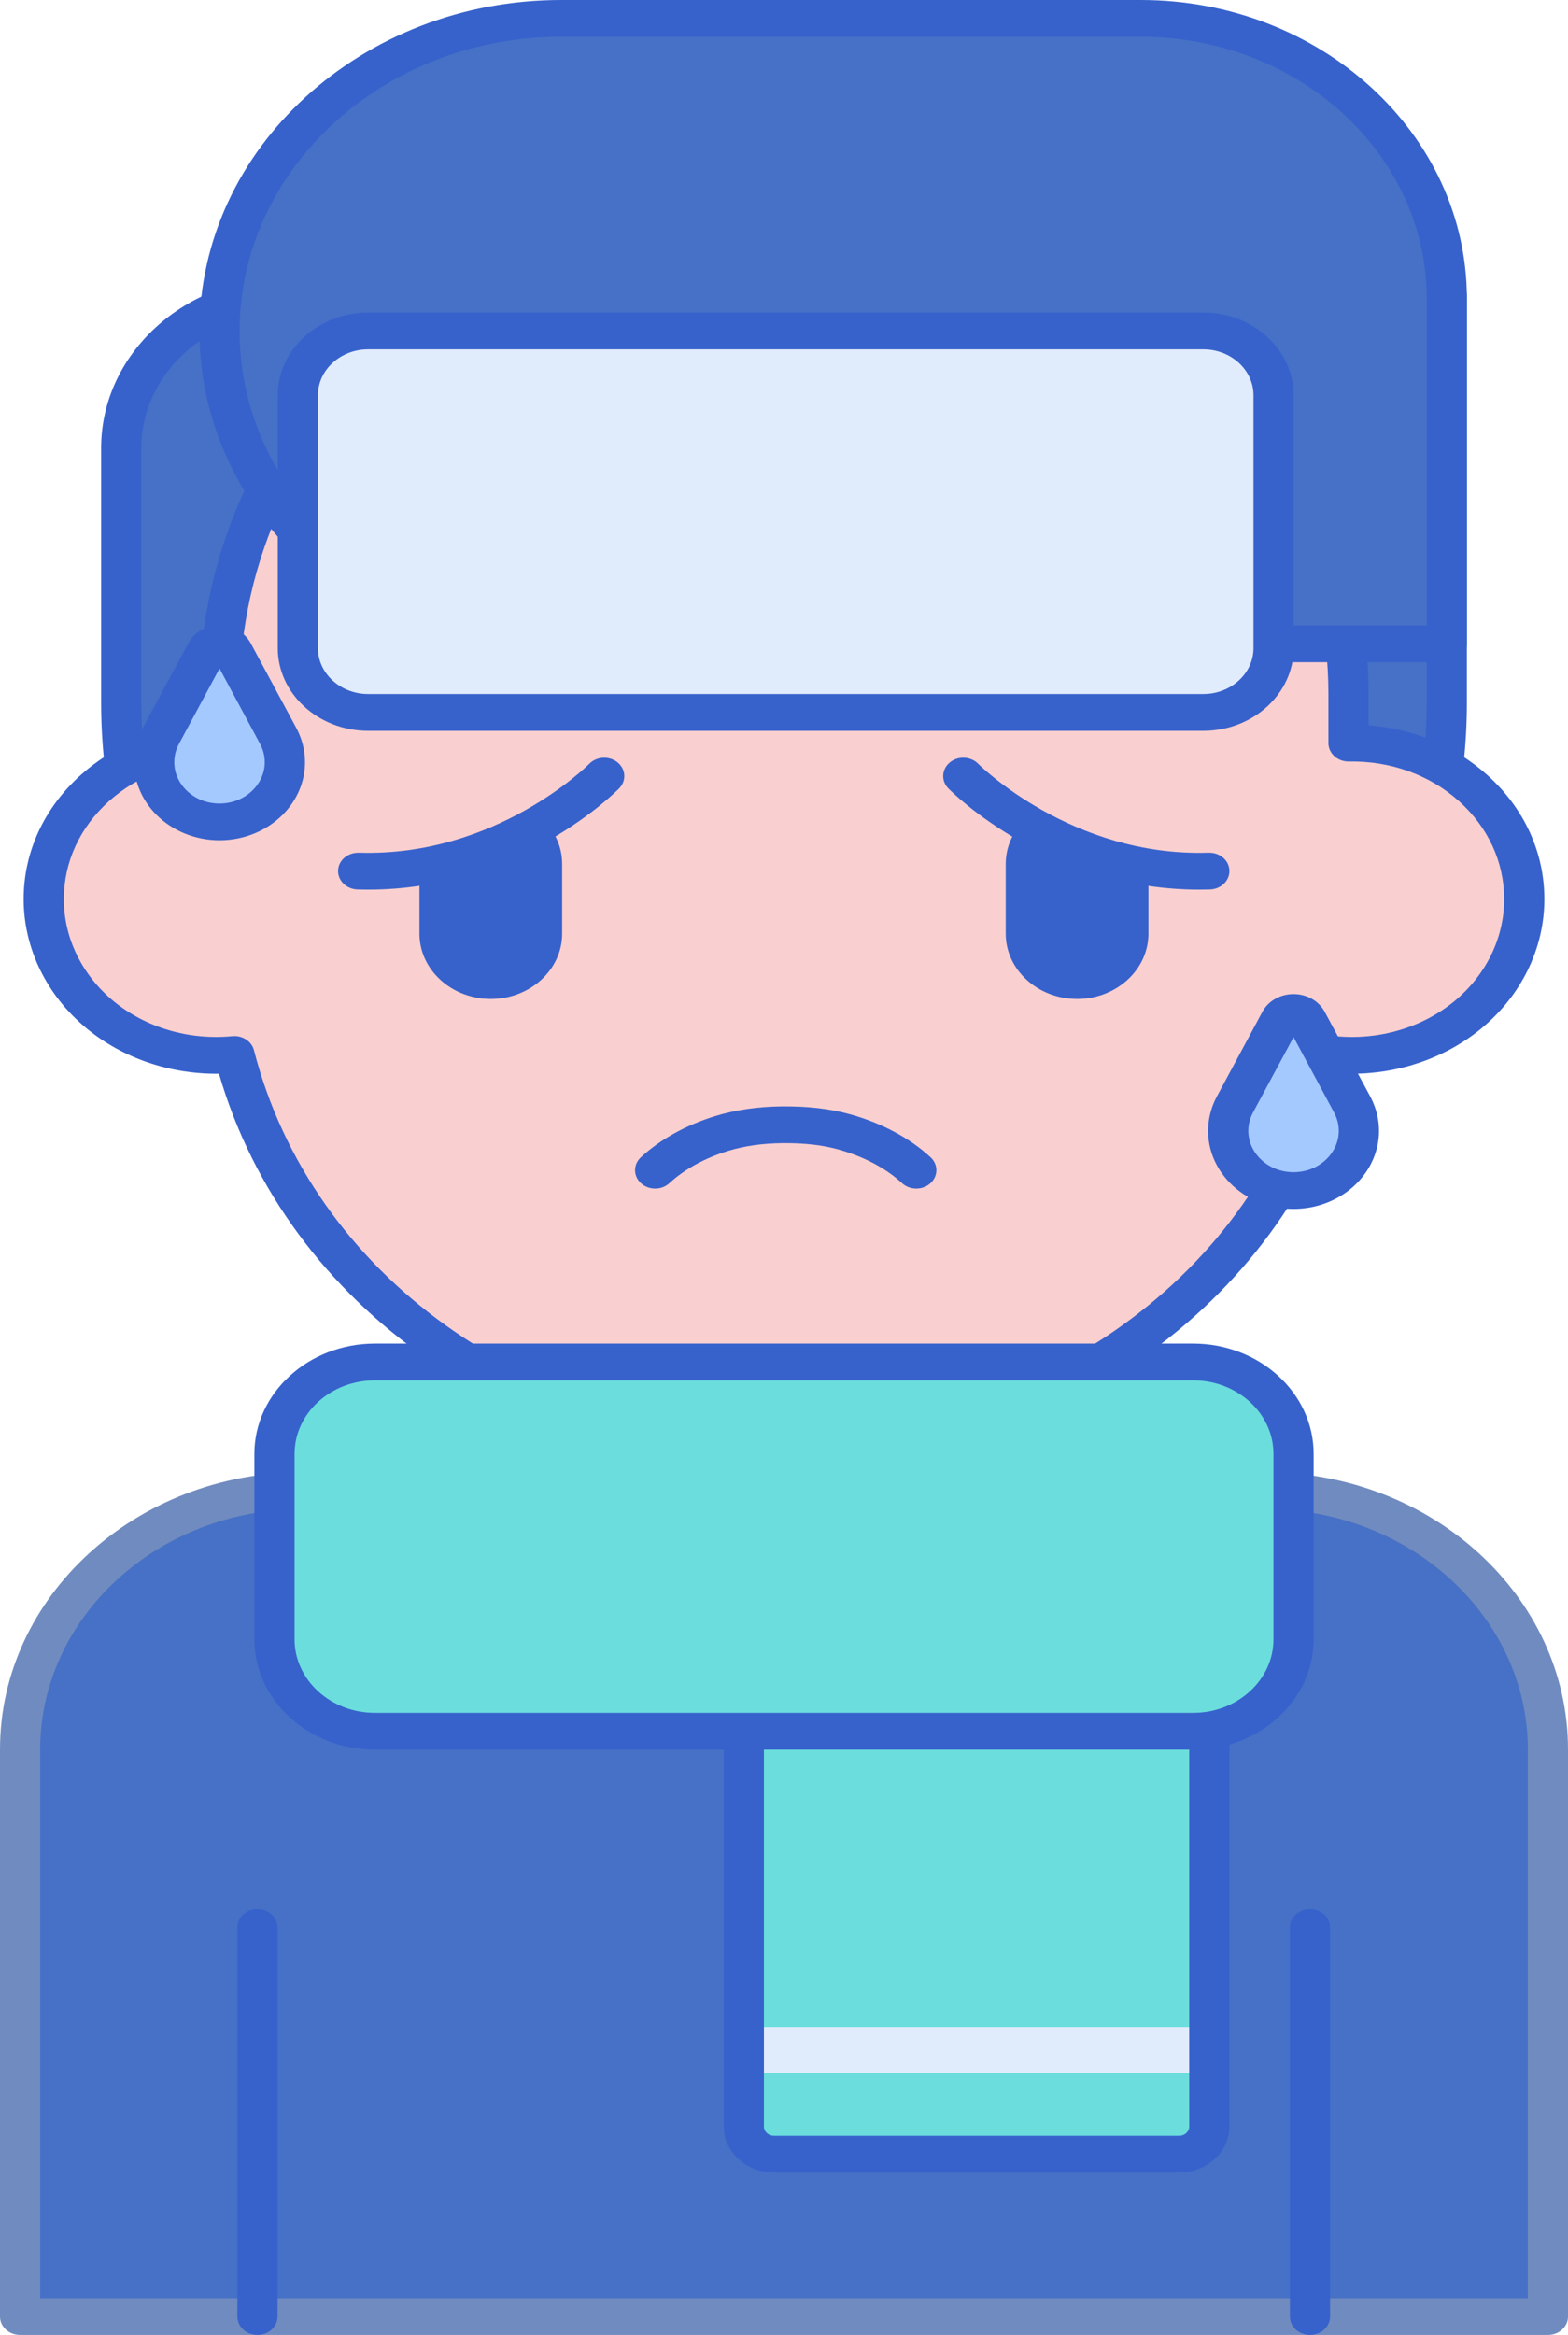 <?xml version="1.0" encoding="UTF-8" standalone="no"?><!-- Generator: Gravit.io --><svg xmlns="http://www.w3.org/2000/svg" xmlns:xlink="http://www.w3.org/1999/xlink" style="isolation:isolate" viewBox="492 254 204.868 305" width="204.868pt" height="305pt"><defs><clipPath id="_clipPath_N6WQeLfYu5jR7798PU4XyXpdRNcNHHmF"><rect x="492" y="254" width="204.868" height="305"/></clipPath></defs><g clip-path="url(#_clipPath_N6WQeLfYu5jR7798PU4XyXpdRNcNHHmF)"><g><g><g><path d=" M 694.245 556.598 C 694.245 529.713 694.245 508.922 694.245 482.535 C 694.245 463.852 677.694 448.706 657.278 448.706 L 531.591 448.706 C 511.175 448.706 494.624 463.852 494.624 482.535 L 494.624 556.598 L 694.245 556.598 Z " fill="rgb(70,113,198)"/></g></g><g><g><path d=" M 631.328 419.276 L 594.399 419.276 L 557.471 419.276 L 557.471 468.341 L 631.326 468.341 C 631.328 451.285 631.328 437.445 631.328 419.276 Z " fill="rgb(249,207,207)"/></g></g><g><g><path d=" M 694.245 559 L 494.624 559 C 493.176 559 492 557.924 492 556.598 L 492 482.534 C 492 462.556 509.76 446.304 531.591 446.304 L 554.846 446.304 L 554.846 419.276 C 554.846 417.951 556.022 416.875 557.471 416.875 L 631.326 416.875 C 632.775 416.875 633.951 417.951 633.951 419.276 L 633.951 446.304 L 657.277 446.304 C 679.108 446.304 696.868 462.556 696.868 482.534 L 696.868 556.598 C 696.869 557.924 695.695 559 694.245 559 L 694.245 559 Z  M 497.249 554.197 L 691.62 554.197 L 691.62 482.534 C 691.62 465.205 676.214 451.107 657.278 451.107 L 631.328 451.107 C 629.879 451.107 628.703 450.031 628.703 448.705 L 628.703 421.678 L 560.095 421.678 L 560.095 448.705 C 560.095 450.031 558.919 451.107 557.471 451.107 L 531.592 451.107 C 512.655 451.107 497.25 465.205 497.25 482.534 L 497.25 554.197 L 497.249 554.197 Z " fill="rgb(112,139,191)"/></g></g><g><g><path d=" M 525.64 559 C 524.191 559 523.016 557.924 523.016 556.598 L 523.016 505.766 C 523.016 504.44 524.191 503.364 525.64 503.364 C 527.089 503.364 528.264 504.44 528.264 505.766 L 528.264 556.598 C 528.264 557.924 527.09 559 525.64 559 Z " fill="rgb(55,98,204)"/></g></g><g><g><path d=" M 663.157 559 C 661.708 559 660.533 557.924 660.533 556.598 L 660.533 505.766 C 660.533 504.44 661.708 503.364 663.157 503.364 C 664.606 503.364 665.781 504.44 665.781 505.766 L 665.781 556.598 C 665.781 557.924 664.607 559 663.157 559 Z " fill="rgb(55,98,204)"/></g></g><g><g><path d=" M 594.435 424.96 C 546.609 424.96 507.839 389.481 507.839 345.715 L 507.839 312.524 C 507.839 301.524 517.585 292.605 529.605 292.605 L 681.03 292.605 L 681.03 345.716 C 681.03 389.481 642.261 424.96 594.435 424.96 L 594.435 424.96 Z " fill="rgb(70,113,198)"/></g></g><g><g><path d=" M 594.435 427.361 C 545.239 427.361 505.215 390.735 505.215 345.715 L 505.215 312.524 C 505.215 300.216 516.157 290.204 529.605 290.204 L 681.03 290.204 C 682.479 290.204 683.654 291.28 683.654 292.605 L 683.654 345.716 C 683.654 390.735 643.63 427.361 594.435 427.361 L 594.435 427.361 Z  M 529.605 295.006 C 519.05 295.006 510.464 302.864 510.464 312.523 L 510.464 345.715 C 510.464 388.086 548.133 422.558 594.435 422.558 C 640.736 422.558 678.406 388.086 678.406 345.715 L 678.406 295.006 L 529.605 295.006 Z " fill="rgb(55,98,204)"/></g></g><g><g><path d=" M 668.189 351.072 L 668.189 344.752 C 668.189 307.812 635.168 277.867 594.436 277.867 C 553.702 277.867 520.683 307.812 520.683 344.752 L 520.683 351.072 C 507.876 350.834 497.716 360.17 497.716 371.456 C 497.716 383.507 509.212 393.039 522.631 391.741 C 530.243 421.333 559.493 443.38 594.437 443.38 C 629.384 443.38 658.633 421.331 666.243 391.741 C 679.644 393.038 691.159 383.524 691.159 371.456 C 691.156 360.165 680.988 350.834 668.189 351.072 Z " fill="rgb(249,207,207)"/></g></g><g><g><path d=" M 594.435 445.781 C 559.499 445.781 529.457 424.696 520.612 394.256 C 514.253 394.336 508.066 392.247 503.337 388.351 C 498.095 384.034 495.089 377.877 495.089 371.456 C 495.089 365.309 497.742 359.546 502.562 355.224 C 506.779 351.443 512.205 349.189 518.056 348.747 L 518.056 344.752 C 518.056 306.548 552.319 275.465 594.435 275.465 C 636.55 275.465 670.813 306.548 670.813 344.752 L 670.813 348.747 C 676.664 349.189 682.089 351.443 686.307 355.225 C 691.126 359.547 693.78 365.311 693.78 371.457 C 693.78 377.878 690.774 384.036 685.535 388.35 C 680.804 392.245 674.599 394.342 668.257 394.256 C 659.412 424.696 629.368 445.781 594.435 445.781 L 594.435 445.781 Z  M 522.631 389.338 C 523.836 389.338 524.903 390.096 525.183 391.19 C 532.723 420.505 561.2 440.977 594.435 440.977 C 627.668 440.977 656.146 420.504 663.686 391.19 C 663.989 390.013 665.197 389.225 666.516 389.352 C 672.175 389.902 677.83 388.232 682.023 384.778 C 686.159 381.372 688.53 376.516 688.53 371.455 C 688.53 366.61 686.436 362.065 682.633 358.655 C 678.794 355.211 673.667 353.381 668.242 353.472 C 667.543 353.491 666.856 353.239 666.352 352.786 C 665.848 352.335 665.565 351.716 665.565 351.07 L 665.565 344.751 C 665.565 309.194 633.657 280.267 594.435 280.267 C 555.212 280.267 523.304 309.194 523.304 344.751 L 523.304 351.07 C 523.304 351.716 523.021 352.334 522.517 352.786 C 522.013 353.238 521.331 353.488 520.628 353.472 C 515.156 353.372 510.075 355.211 506.236 358.653 C 502.433 362.064 500.338 366.61 500.338 371.455 C 500.338 376.516 502.711 381.374 506.847 384.78 C 511.041 388.234 516.696 389.898 522.352 389.352 C 522.446 389.343 522.539 389.338 522.631 389.338 L 522.631 389.338 Z " fill="rgb(55,98,204)"/></g></g><g><g><path d=" M 681.03 338.098 L 565.319 338.098 C 540.666 338.098 520.681 319.81 520.681 297.25 C 520.681 274.69 540.666 256.402 565.319 256.402 L 641.059 256.402 C 663.135 256.402 681.03 272.778 681.03 292.98 L 681.03 338.098 Z " fill="rgb(70,113,198)"/></g></g><g><g><path d=" M 681.03 340.5 L 565.319 340.5 C 539.259 340.5 518.057 321.098 518.057 297.25 C 518.057 273.402 539.258 254 565.319 254 L 641.059 254 C 664.546 254 683.654 271.487 683.654 292.98 L 683.654 338.098 C 683.654 339.425 682.48 340.5 681.03 340.5 Z  M 565.319 258.803 C 542.152 258.803 523.306 276.05 523.306 297.25 C 523.306 318.45 542.152 335.697 565.319 335.697 L 678.407 335.697 L 678.407 292.98 C 678.406 274.135 661.652 258.803 641.059 258.803 L 565.319 258.803 Z " fill="rgb(55,98,204)"/></g></g><g><g><path d=" M 625.708 361.253 C 624.276 362.753 623.403 364.709 623.403 366.856 L 623.403 375.956 C 623.403 380.666 627.577 384.486 632.725 384.486 C 637.874 384.486 642.047 380.666 642.047 375.956 L 642.047 367.269 C 635.374 366.202 629.809 363.696 625.708 361.253 L 625.708 361.253 Z " fill="rgb(55,98,204)"/></g></g><g><g><path d=" M 546.804 367.261 L 546.804 375.956 C 546.804 380.666 550.978 384.486 556.126 384.486 C 561.273 384.486 565.447 380.666 565.447 375.956 L 565.447 366.856 C 565.447 364.699 564.566 362.735 563.124 361.233 C 559.03 363.676 553.471 366.186 546.804 367.261 L 546.804 367.261 Z " fill="rgb(55,98,204)"/></g></g><g><g><path d=" M 648.685 370.209 C 629.113 370.209 616.445 357.535 615.903 356.983 C 614.935 355.996 615.024 354.478 616.101 353.592 C 617.177 352.706 618.834 352.786 619.804 353.771 C 619.925 353.894 632.032 365.958 649.914 365.386 C 651.395 365.353 652.578 366.38 652.627 367.705 C 652.675 369.031 651.54 370.141 650.093 370.187 C 649.619 370.201 649.149 370.209 648.685 370.209 L 648.685 370.209 Z " fill="rgb(55,98,204)"/></g></g><g><g><path d=" M 540.113 370.209 C 539.648 370.209 539.18 370.201 538.707 370.187 C 537.258 370.141 536.124 369.031 536.173 367.705 C 536.221 366.379 537.412 365.361 538.885 365.386 C 556.838 365.948 568.872 353.896 568.992 353.775 C 569.96 352.788 571.619 352.706 572.697 353.593 C 573.776 354.479 573.865 355.997 572.895 356.984 C 572.355 357.535 559.684 370.209 540.113 370.209 L 540.113 370.209 Z " fill="rgb(55,98,204)"/></g></g><g><g><path d=" M 577.599 409.258 C 576.932 409.258 576.262 409.026 575.751 408.562 C 574.722 407.628 574.715 406.107 575.736 405.165 C 578.287 402.812 581.657 400.949 585.483 399.777 C 588.081 398.981 590.991 398.558 594.133 398.522 C 597.517 398.491 600.433 398.821 603.067 399.553 C 607.216 400.709 610.852 402.649 613.58 405.165 C 614.601 406.106 614.595 407.626 613.566 408.562 C 612.537 409.495 610.876 409.489 609.854 408.549 C 607.736 406.595 604.86 405.073 601.539 404.149 C 599.43 403.56 597.033 403.298 594.2 403.325 C 591.603 403.355 589.231 403.694 587.149 404.331 C 584.096 405.267 581.438 406.725 579.461 408.549 C 578.95 409.022 578.275 409.258 577.599 409.258 L 577.599 409.258 Z " fill="rgb(55,98,204)"/></g></g><g><g><path d=" M 649.216 347.061 L 540.102 347.061 C 535.029 347.061 530.916 343.298 530.916 338.656 L 530.916 305.634 C 530.916 300.992 535.029 297.228 540.102 297.228 L 649.216 297.228 C 654.289 297.228 658.402 300.992 658.402 305.634 L 658.402 338.656 C 658.402 343.298 654.289 347.061 649.216 347.061 Z " fill="rgb(224,235,252)"/></g></g><g><g><path d=" M 649.216 349.463 L 540.1 349.463 C 533.589 349.463 528.291 344.614 528.291 338.656 L 528.291 305.634 C 528.291 299.676 533.589 294.827 540.1 294.827 L 649.215 294.827 C 655.726 294.827 661.025 299.676 661.025 305.634 L 661.025 338.656 C 661.026 344.614 655.727 349.463 649.216 349.463 Z  M 540.1 299.63 C 536.483 299.63 533.539 302.323 533.539 305.634 L 533.539 338.656 C 533.539 341.966 536.483 344.659 540.1 344.659 L 649.215 344.659 C 652.833 344.659 655.776 341.966 655.776 338.656 L 655.776 305.634 C 655.776 302.323 652.833 299.63 649.215 299.63 L 540.1 299.63 Z " fill="rgb(55,98,204)"/></g></g><g><g><path d=" M 646.066 535.384 L 593.122 535.384 C 590.948 535.384 589.186 533.771 589.186 531.782 L 589.186 464.592 C 589.186 462.602 590.948 460.989 593.122 460.989 L 646.066 460.989 C 648.24 460.989 650.002 462.602 650.002 464.592 L 650.002 531.782 C 650.002 533.771 648.24 535.384 646.066 535.384 L 646.066 535.384 Z " fill="rgb(107,221,221)"/></g></g><g><g><g><path d=" M 659.29 387.231 L 653.356 398.26 C 651.808 401.14 652.342 404.592 654.704 406.965 C 658.088 410.364 663.932 410.364 667.315 406.965 C 669.677 404.592 670.211 401.14 668.663 398.26 L 662.729 387.231 C 662.026 385.926 659.992 385.926 659.29 387.231 L 659.29 387.231 Z " fill="rgb(164,201,255)"/></g></g><g><g><path d=" M 661.01 411.917 C 657.878 411.917 654.873 410.702 652.764 408.583 C 649.655 405.459 648.964 400.991 651.004 397.201 L 656.936 386.172 C 657.706 384.742 659.266 383.852 661.009 383.852 C 662.751 383.852 664.313 384.742 665.082 386.172 L 671.015 397.201 C 673.055 400.991 672.363 405.459 669.255 408.583 C 667.146 410.702 664.141 411.917 661.01 411.917 Z  M 661.01 389.473 L 655.712 399.322 C 654.632 401.328 654.998 403.695 656.643 405.348 C 657.776 406.487 659.327 407.114 661.009 407.114 C 662.691 407.114 664.242 406.487 665.374 405.348 C 667.02 403.695 667.386 401.328 666.306 399.322 L 661.01 389.473 Z  M 661.644 388.292" fill="rgb(55,98,204)"/></g></g></g><g><g><g><path d=" M 518.962 339.078 L 513.029 350.107 C 511.48 352.987 512.015 356.439 514.376 358.812 C 517.761 362.211 523.605 362.211 526.988 358.812 C 529.35 356.439 529.884 352.987 528.335 350.107 L 522.402 339.078 C 521.698 337.773 519.664 337.773 518.962 339.078 Z " fill="rgb(164,201,255)"/></g></g><g><g><path d=" M 520.681 363.763 C 517.549 363.763 514.544 362.548 512.436 360.429 C 509.327 357.306 508.636 352.838 510.675 349.047 L 516.608 338.018 C 517.379 336.587 518.939 335.698 520.683 335.698 C 522.425 335.698 523.987 336.587 524.756 338.018 L 530.689 349.047 C 532.728 352.838 532.037 357.306 528.927 360.429 C 526.817 362.548 523.812 363.763 520.681 363.763 Z  M 520.681 341.319 L 515.383 351.168 C 514.303 353.174 514.669 355.541 516.315 357.194 C 517.447 358.333 518.998 358.96 520.68 358.96 C 522.362 358.96 523.913 358.333 525.046 357.194 C 526.692 355.541 527.059 353.174 525.979 351.168 L 520.681 341.319 Z " fill="rgb(55,98,204)"/></g></g></g><g><g><g><path d=" M 589.186 518.774 L 650.002 518.774 L 650.002 524.778 L 589.186 524.778 L 589.186 518.774 Z " fill="rgb(224,235,252)"/></g></g></g><g><g><path d=" M 646.066 537.786 L 593.122 537.786 C 589.505 537.786 586.562 535.092 586.562 531.782 L 586.562 464.59 C 586.562 461.28 589.505 458.587 593.122 458.587 L 646.066 458.587 C 649.684 458.587 652.627 461.28 652.627 464.59 L 652.627 531.782 C 652.627 535.092 649.684 537.786 646.066 537.786 L 646.066 537.786 Z  M 593.122 463.391 C 592.399 463.391 591.81 463.93 591.81 464.592 L 591.81 531.783 C 591.81 532.445 592.399 532.984 593.122 532.984 L 646.066 532.984 C 646.789 532.984 647.378 532.445 647.378 531.783 L 647.378 464.592 C 647.378 463.93 646.789 463.391 646.066 463.391 L 593.122 463.391 Z " fill="rgb(55,98,204)"/></g></g><g><g><path d=" M 647.887 480.148 L 540.982 480.148 C 533.735 480.148 527.86 474.772 527.86 468.14 L 527.86 443.914 C 527.86 437.282 533.735 431.906 540.982 431.906 L 647.887 431.906 C 655.134 431.906 661.009 437.282 661.009 443.914 L 661.009 468.14 C 661.009 474.772 655.134 480.148 647.887 480.148 Z " fill="rgb(107,221,221)"/></g></g><g><g><path d=" M 647.888 482.549 L 540.982 482.549 C 532.299 482.549 525.236 476.086 525.236 468.14 L 525.236 443.914 C 525.236 435.969 532.299 429.505 540.982 429.505 L 647.888 429.505 C 656.571 429.505 663.635 435.969 663.635 443.914 L 663.635 468.14 C 663.635 476.086 656.57 482.549 647.888 482.549 Z  M 540.982 434.308 C 535.194 434.308 530.485 438.617 530.485 443.914 L 530.485 468.14 C 530.485 473.437 535.194 477.746 540.982 477.746 L 647.888 477.746 C 653.676 477.746 658.386 473.437 658.386 468.14 L 658.386 443.914 C 658.386 438.617 653.676 434.308 647.888 434.308 L 540.982 434.308 Z " fill="rgb(55,98,204)"/></g></g></g></g></svg>